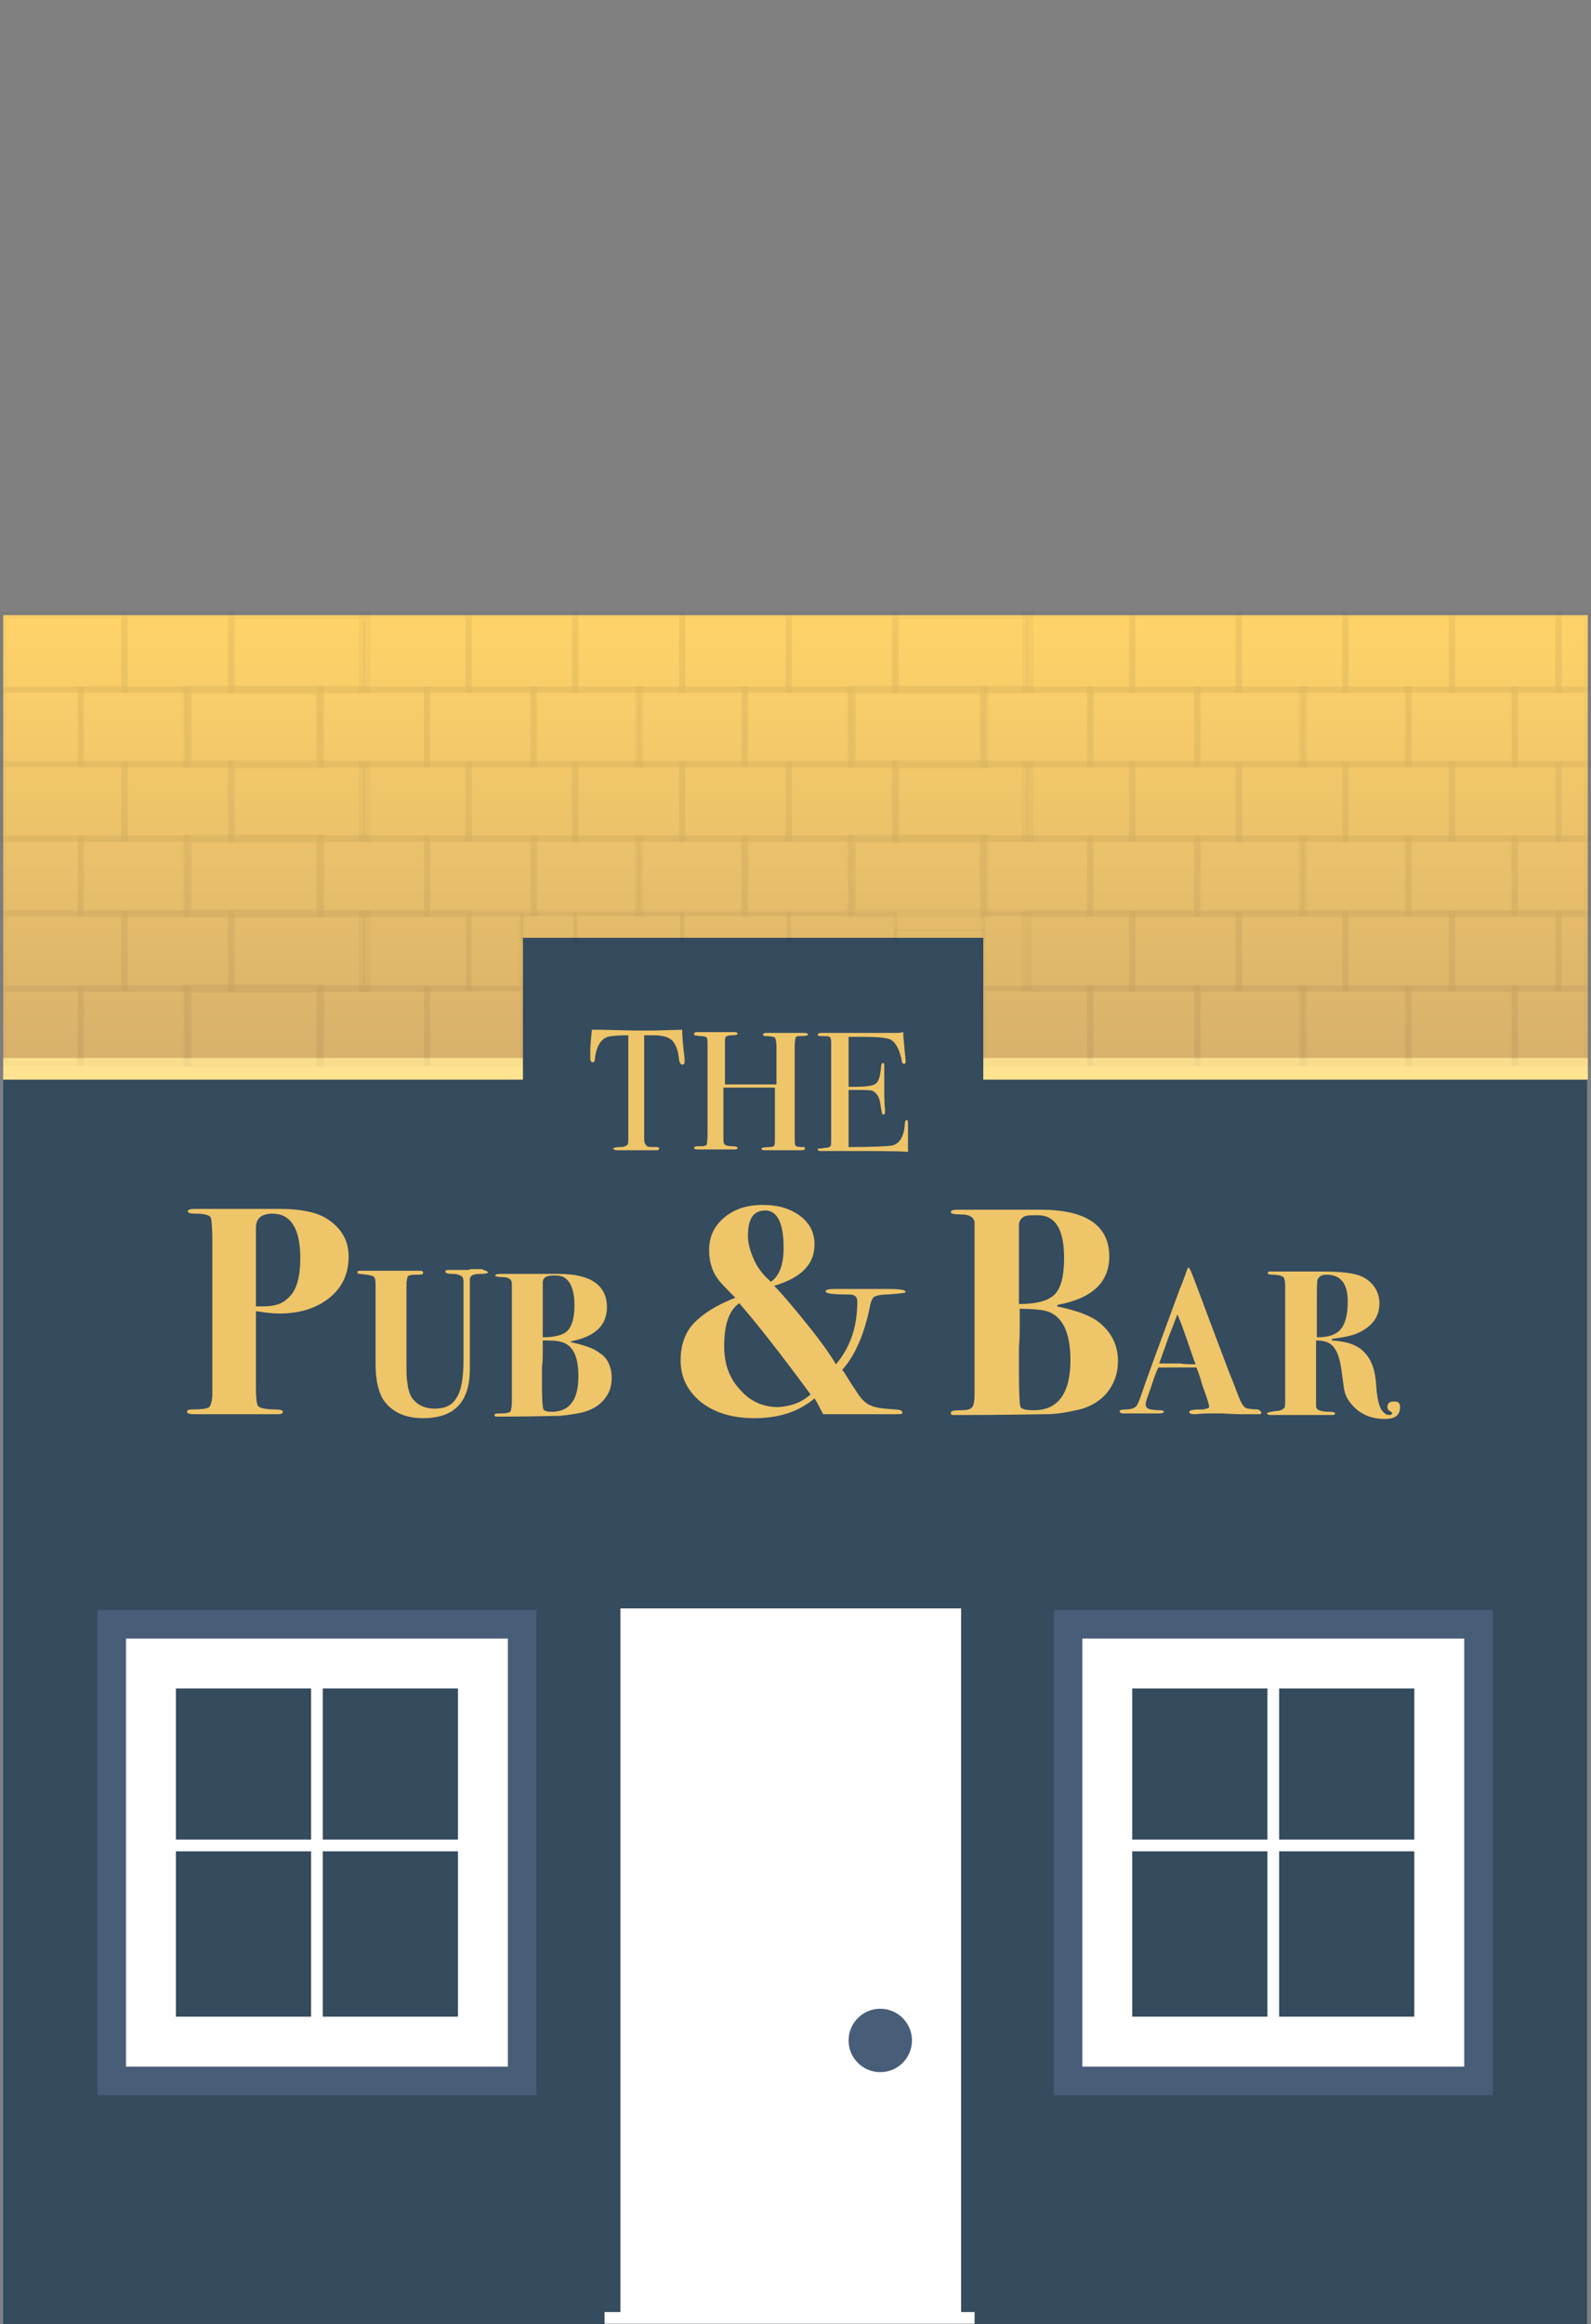 <?xml version="1.0" encoding="utf-8"?>
<!-- Generator: Adobe Illustrator 18.1.1, SVG Export Plug-In . SVG Version: 6.00 Build 0)  -->
<!DOCTYPE svg PUBLIC "-//W3C//DTD SVG 1.1//EN" "http://www.w3.org/Graphics/SVG/1.1/DTD/svg11.dtd">
<svg version="1.1" id="Layer_1" xmlns="http://www.w3.org/2000/svg" xmlns:xlink="http://www.w3.org/1999/xlink" x="0px" y="0px"
	 viewBox="0 0 200.8 293.2" enable-background="new 0 0 200.8 293.2" xml:space="preserve">
<rect x="0" y="0" width="200.8" height="293.2" fill="#808080" stroke="none"/>
<g>
	<rect x="0.4" y="94.9" fill="#354B5E" width="199.9" height="198.3"/>
	<g>
		<g>
			<polygon fill="#FFFFFF" points="78.3,292.9 78.3,202.9 121.3,202.9 121.3,292.8 			"/>
		</g>
		<circle fill="#485D78" cx="111.1" cy="257.4" r="4"/>
	</g>
	<g>
		<g>
			<path fill="#FFFFFF" d="M57.8,213v41.4H22.2V213H57.8 M65.9,204.9H14.1v57.6h51.8V204.9L65.9,204.9z"/>
		</g>
		
			<rect x="14.1" y="204.9" fill="none" stroke="#485D78" stroke-width="3.6" stroke-miterlimit="10" width="51.8" height="57.6"/>
		<line fill="none" stroke="#FFFFFF" stroke-width="1.478" stroke-miterlimit="10" x1="40" y1="257.4" x2="40" y2="210.1"/>
		<line fill="none" stroke="#FFFFFF" stroke-width="1.478" stroke-miterlimit="10" x1="18.7" y1="232.8" x2="61.2" y2="232.8"/>
	</g>
	<g>
		<g>
			<path fill="#FFFFFF" d="M178.5,213v41.4h-35.6V213H178.5 M186.6,204.9h-51.8v57.6h51.8V204.9L186.6,204.9z"/>
		</g>
		
			<rect x="134.8" y="204.9" fill="none" stroke="#485D78" stroke-width="3.6" stroke-miterlimit="10" width="51.8" height="57.6"/>
		<line fill="none" stroke="#FFFFFF" stroke-width="1.478" stroke-miterlimit="10" x1="160.7" y1="257.4" x2="160.7" y2="210.1"/>
		<line fill="none" stroke="#FFFFFF" stroke-width="1.478" stroke-miterlimit="10" x1="139.4" y1="232.8" x2="181.9" y2="232.8"/>
	</g>
	<g>
		<linearGradient id="SVGID_1_" gradientUnits="userSpaceOnUse" x1="100.389" y1="136.2" x2="100.389" y2="77.612">
			<stop  offset="4.454688e-02" style="stop-color:#FFE391"/>
			<stop  offset="4.848437e-02" style="stop-color:#D8B16C"/>
			<stop  offset="1" style="stop-color:#FFD369"/>
		</linearGradient>
		<polygon fill="url(#SVGID_1_)" points="0.4,136.2 66,136.2 66,118.3 124.1,118.3 124.1,136.2 200.4,136.2 200.4,77.6 0.4,77.6 		
			"/>
		<g>
			
				<rect x="124.1" y="124.7" opacity="3.000000e-02" fill="none" stroke="#000000" stroke-width="0.803" stroke-miterlimit="10" width="13.5" height="9.4"/>
			
				<rect x="151.1" y="124.7" opacity="3.000000e-02" fill="none" stroke="#000000" stroke-width="0.803" stroke-miterlimit="10" width="13.5" height="9.4"/>
			
				<rect x="177.7" y="124.7" opacity="3.000000e-02" fill="none" stroke="#000000" stroke-width="0.803" stroke-miterlimit="10" width="13.5" height="9.4"/>
			
				<rect x="129.4" y="115.3" opacity="3.000000e-02" fill="none" stroke="#000000" stroke-width="0.803" stroke-miterlimit="10" width="13.5" height="9.4"/>
			
				<rect x="124.1" y="115.3" opacity="3.000000e-02" fill="none" stroke="#000000" stroke-width="0.531" stroke-miterlimit="10" width="5.9" height="9.4"/>
			
				<rect x="137.6" y="124.7" opacity="3.000000e-02" fill="none" stroke="#000000" stroke-width="0.803" stroke-miterlimit="10" width="13.5" height="9.4"/>
			
				<rect x="164.3" y="124.7" opacity="3.000000e-02" fill="none" stroke="#000000" stroke-width="0.803" stroke-miterlimit="10" width="13.5" height="9.4"/>
			
				<rect x="191.2" y="124.7" opacity="3.000000e-02" fill="none" stroke="#000000" stroke-width="0.803" stroke-miterlimit="10" width="9.2" height="9.4"/>
			
				<rect x="142.9" y="115.3" opacity="3.000000e-02" fill="none" stroke="#000000" stroke-width="0.803" stroke-miterlimit="10" width="13.5" height="9.4"/>
			
				<rect x="169.8" y="115.3" opacity="3.000000e-02" fill="none" stroke="#000000" stroke-width="0.803" stroke-miterlimit="10" width="13.5" height="9.4"/>
			
				<rect x="156.3" y="115.3" opacity="3.000000e-02" fill="none" stroke="#000000" stroke-width="0.803" stroke-miterlimit="10" width="13.5" height="9.4"/>
			
				<rect x="183.2" y="115.3" opacity="3.000000e-02" fill="none" stroke="#000000" stroke-width="0.803" stroke-miterlimit="10" width="13.5" height="9.4"/>
			
				<rect x="196.7" y="115.3" opacity="3.000000e-02" fill="none" stroke="#000000" stroke-width="0.803" stroke-miterlimit="10" width="3.6" height="9.4"/>
			
				<rect x="124.1" y="105.8" opacity="3.000000e-02" fill="none" stroke="#000000" stroke-width="0.803" stroke-miterlimit="10" width="13.5" height="9.4"/>
			
				<rect x="151.1" y="105.8" opacity="3.000000e-02" fill="none" stroke="#000000" stroke-width="0.803" stroke-miterlimit="10" width="13.5" height="9.4"/>
			
				<rect x="177.7" y="105.8" opacity="3.000000e-02" fill="none" stroke="#000000" stroke-width="0.803" stroke-miterlimit="10" width="13.5" height="9.4"/>
			
				<rect x="129.4" y="96.4" opacity="3.000000e-02" fill="none" stroke="#000000" stroke-width="0.803" stroke-miterlimit="10" width="13.5" height="9.4"/>
			
				<rect x="113" y="96.4" opacity="3.000000e-02" fill="none" stroke="#000000" stroke-width="0.904" stroke-miterlimit="10" width="17" height="9.4"/>
			
				<rect x="137.6" y="105.8" opacity="3.000000e-02" fill="none" stroke="#000000" stroke-width="0.803" stroke-miterlimit="10" width="13.5" height="9.4"/>
			
				<rect x="164.3" y="105.8" opacity="3.000000e-02" fill="none" stroke="#000000" stroke-width="0.803" stroke-miterlimit="10" width="13.5" height="9.4"/>
			
				<rect x="191.2" y="105.8" opacity="3.000000e-02" fill="none" stroke="#000000" stroke-width="0.803" stroke-miterlimit="10" width="9.2" height="9.4"/>
			
				<rect x="142.9" y="96.4" opacity="3.000000e-02" fill="none" stroke="#000000" stroke-width="0.803" stroke-miterlimit="10" width="13.5" height="9.4"/>
			
				<rect x="169.8" y="96.4" opacity="3.000000e-02" fill="none" stroke="#000000" stroke-width="0.803" stroke-miterlimit="10" width="13.5" height="9.4"/>
			
				<rect x="156.3" y="96.4" opacity="3.000000e-02" fill="none" stroke="#000000" stroke-width="0.803" stroke-miterlimit="10" width="13.5" height="9.4"/>
			
				<rect x="183.2" y="96.4" opacity="3.000000e-02" fill="none" stroke="#000000" stroke-width="0.803" stroke-miterlimit="10" width="13.5" height="9.4"/>
			
				<rect x="196.7" y="96.4" opacity="3.000000e-02" fill="none" stroke="#000000" stroke-width="0.803" stroke-miterlimit="10" width="3.6" height="9.4"/>
			
				<rect x="124.1" y="87" opacity="3.000000e-02" fill="none" stroke="#000000" stroke-width="0.803" stroke-miterlimit="10" width="13.5" height="9.4"/>
			
				<rect x="151.1" y="87" opacity="3.000000e-02" fill="none" stroke="#000000" stroke-width="0.803" stroke-miterlimit="10" width="13.5" height="9.4"/>
			
				<rect x="177.7" y="87" opacity="3.000000e-02" fill="none" stroke="#000000" stroke-width="0.803" stroke-miterlimit="10" width="13.5" height="9.4"/>
			
				<rect x="129.4" y="77.6" opacity="3.000000e-02" fill="none" stroke="#000000" stroke-width="0.803" stroke-miterlimit="10" width="13.5" height="9.4"/>
			
				<rect x="113" y="77.6" opacity="3.000000e-02" fill="none" stroke="#000000" stroke-width="0.904" stroke-miterlimit="10" width="17" height="9.4"/>
			
				<rect x="137.6" y="87" opacity="3.000000e-02" fill="none" stroke="#000000" stroke-width="0.803" stroke-miterlimit="10" width="13.5" height="9.4"/>
			
				<rect x="164.3" y="87" opacity="3.000000e-02" fill="none" stroke="#000000" stroke-width="0.803" stroke-miterlimit="10" width="13.5" height="9.4"/>
			
				<rect x="191.2" y="87" opacity="3.000000e-02" fill="none" stroke="#000000" stroke-width="0.803" stroke-miterlimit="10" width="9.2" height="9.4"/>
			
				<rect x="142.9" y="77.6" opacity="3.000000e-02" fill="none" stroke="#000000" stroke-width="0.803" stroke-miterlimit="10" width="13.5" height="9.4"/>
			
				<rect x="169.8" y="77.6" opacity="3.000000e-02" fill="none" stroke="#000000" stroke-width="0.803" stroke-miterlimit="10" width="13.5" height="9.4"/>
			
				<rect x="156.3" y="77.6" opacity="3.000000e-02" fill="none" stroke="#000000" stroke-width="0.803" stroke-miterlimit="10" width="13.5" height="9.4"/>
			
				<rect x="183.2" y="77.6" opacity="3.000000e-02" fill="none" stroke="#000000" stroke-width="0.803" stroke-miterlimit="10" width="13.5" height="9.4"/>
			
				<rect x="196.7" y="77.6" opacity="3.000000e-02" fill="none" stroke="#000000" stroke-width="0.803" stroke-miterlimit="10" width="3.6" height="9.4"/>
			
				<rect x="40.4" y="124.7" opacity="3.000000e-02" fill="none" stroke="#000000" stroke-width="0.803" stroke-miterlimit="10" width="13.5" height="9.4"/>
			
				<rect x="45.7" y="115.3" opacity="3.000000e-02" fill="none" stroke="#000000" stroke-width="0.803" stroke-miterlimit="10" width="13.5" height="9.4"/>
			
				<rect x="29.2" y="115.3" opacity="3.000000e-02" fill="none" stroke="#000000" stroke-width="0.905" stroke-miterlimit="10" width="17.1" height="9.4"/>
			
				<rect x="53.9" y="124.7" opacity="3.000000e-02" fill="none" stroke="#000000" stroke-width="0.761" stroke-miterlimit="10" width="12.1" height="9.4"/>
			
				<rect x="59.1" y="115.3" opacity="3.000000e-02" fill="none" stroke="#000000" stroke-width="0.568" stroke-miterlimit="10" width="6.7" height="9.4"/>
			
				<rect x="86.1" y="115.3" opacity="3.000000e-02" fill="none" stroke="#000000" stroke-width="0.488" stroke-miterlimit="10" width="13.5" height="3.5"/>
			
				<rect x="72.6" y="115.3" opacity="3.000000e-02" fill="none" stroke="#000000" stroke-width="0.488" stroke-miterlimit="10" width="13.5" height="3.5"/>
			
				<rect x="65.9" y="115.3" opacity="3.000000e-02" fill="none" stroke="#000000" stroke-width="0.345" stroke-miterlimit="10" width="6.7" height="3.5"/>
			
				<rect x="99.5" y="115.3" opacity="3.000000e-02" fill="none" stroke="#000000" stroke-width="0.488" stroke-miterlimit="10" width="13.5" height="3.5"/>
			
				<rect x="113" y="117.3" opacity="3.000000e-02" fill="none" stroke="#000000" stroke-width="0.306" stroke-miterlimit="10" width="11.2" height="1.6"/>
			
				<rect x="40.4" y="105.8" opacity="3.000000e-02" fill="none" stroke="#000000" stroke-width="0.803" stroke-miterlimit="10" width="13.5" height="9.4"/>
			
				<rect x="67.3" y="105.8" opacity="3.000000e-02" fill="none" stroke="#000000" stroke-width="0.803" stroke-miterlimit="10" width="13.5" height="9.4"/>
			
				<rect x="94" y="105.8" opacity="3.000000e-02" fill="none" stroke="#000000" stroke-width="0.803" stroke-miterlimit="10" width="13.5" height="9.4"/>
			
				<rect x="45.7" y="96.4" opacity="3.000000e-02" fill="none" stroke="#000000" stroke-width="0.803" stroke-miterlimit="10" width="13.5" height="9.4"/>
			
				<rect x="29.2" y="96.4" opacity="3.000000e-02" fill="none" stroke="#000000" stroke-width="0.905" stroke-miterlimit="10" width="17.1" height="9.4"/>
			
				<rect x="53.9" y="105.8" opacity="3.000000e-02" fill="none" stroke="#000000" stroke-width="0.803" stroke-miterlimit="10" width="13.5" height="9.4"/>
			
				<rect x="80.5" y="105.8" opacity="3.000000e-02" fill="none" stroke="#000000" stroke-width="0.803" stroke-miterlimit="10" width="13.5" height="9.4"/>
			
				<rect x="107.5" y="105.8" opacity="3.000000e-02" fill="none" stroke="#000000" stroke-width="1.083" stroke-miterlimit="10" width="16.7" height="9.4"/>
			
				<rect x="59.1" y="96.4" opacity="3.000000e-02" fill="none" stroke="#000000" stroke-width="0.803" stroke-miterlimit="10" width="13.5" height="9.4"/>
			
				<rect x="86.1" y="96.4" opacity="3.000000e-02" fill="none" stroke="#000000" stroke-width="0.803" stroke-miterlimit="10" width="13.5" height="9.4"/>
			
				<rect x="72.6" y="96.4" opacity="3.000000e-02" fill="none" stroke="#000000" stroke-width="0.803" stroke-miterlimit="10" width="13.5" height="9.4"/>
			
				<rect x="99.5" y="96.4" opacity="3.000000e-02" fill="none" stroke="#000000" stroke-width="0.803" stroke-miterlimit="10" width="13.5" height="9.4"/>
			
				<rect x="40.4" y="87" opacity="3.000000e-02" fill="none" stroke="#000000" stroke-width="0.803" stroke-miterlimit="10" width="13.5" height="9.4"/>
			
				<rect x="67.3" y="87" opacity="3.000000e-02" fill="none" stroke="#000000" stroke-width="0.803" stroke-miterlimit="10" width="13.5" height="9.4"/>
			
				<rect x="94" y="87" opacity="3.000000e-02" fill="none" stroke="#000000" stroke-width="0.803" stroke-miterlimit="10" width="13.5" height="9.4"/>
			
				<rect x="45.7" y="77.6" opacity="3.000000e-02" fill="none" stroke="#000000" stroke-width="0.803" stroke-miterlimit="10" width="13.5" height="9.4"/>
			
				<rect x="29.2" y="77.6" opacity="3.000000e-02" fill="none" stroke="#000000" stroke-width="0.905" stroke-miterlimit="10" width="17.1" height="9.4"/>
			
				<rect x="53.9" y="87" opacity="3.000000e-02" fill="none" stroke="#000000" stroke-width="0.803" stroke-miterlimit="10" width="13.5" height="9.4"/>
			
				<rect x="80.5" y="87" opacity="3.000000e-02" fill="none" stroke="#000000" stroke-width="0.803" stroke-miterlimit="10" width="13.5" height="9.4"/>
			
				<rect x="107.5" y="87" opacity="3.000000e-02" fill="none" stroke="#000000" stroke-width="1.083" stroke-miterlimit="10" width="16.7" height="9.4"/>
			
				<rect x="59.1" y="77.6" opacity="3.000000e-02" fill="none" stroke="#000000" stroke-width="0.803" stroke-miterlimit="10" width="13.5" height="9.4"/>
			
				<rect x="86.1" y="77.6" opacity="3.000000e-02" fill="none" stroke="#000000" stroke-width="0.803" stroke-miterlimit="10" width="13.5" height="9.4"/>
			
				<rect x="72.6" y="77.6" opacity="3.000000e-02" fill="none" stroke="#000000" stroke-width="0.803" stroke-miterlimit="10" width="13.5" height="9.4"/>
			
				<rect x="99.5" y="77.6" opacity="3.000000e-02" fill="none" stroke="#000000" stroke-width="0.803" stroke-miterlimit="10" width="13.5" height="9.4"/>
			
				<rect x="10.2" y="124.7" opacity="3.000000e-02" fill="none" stroke="#000000" stroke-width="0.803" stroke-miterlimit="10" width="13.5" height="9.4"/>
			
				<rect x="0.4" y="124.7" opacity="3.000000e-02" fill="none" stroke="#000000" stroke-width="0.685" stroke-miterlimit="10" width="9.8" height="9.4"/>
			
				<rect x="23.7" y="124.7" opacity="3.000000e-02" fill="none" stroke="#000000" stroke-width="1.085" stroke-miterlimit="10" width="16.7" height="9.4"/>
			
				<rect x="0.4" y="115.3" opacity="3.000000e-02" fill="none" stroke="#000000" stroke-width="0.856" stroke-miterlimit="10" width="15.3" height="9.4"/>
			
				<rect x="15.7" y="115.3" opacity="3.000000e-02" fill="none" stroke="#000000" stroke-width="0.803" stroke-miterlimit="10" width="13.5" height="9.4"/>
			
				<rect x="10.2" y="105.8" opacity="3.000000e-02" fill="none" stroke="#000000" stroke-width="0.803" stroke-miterlimit="10" width="13.5" height="9.4"/>
			
				<rect x="0.4" y="105.8" opacity="3.000000e-02" fill="none" stroke="#000000" stroke-width="0.685" stroke-miterlimit="10" width="9.8" height="9.4"/>
			
				<rect x="23.7" y="105.8" opacity="3.000000e-02" fill="none" stroke="#000000" stroke-width="1.085" stroke-miterlimit="10" width="16.7" height="9.4"/>
			
				<rect x="0.4" y="96.4" opacity="3.000000e-02" fill="none" stroke="#000000" stroke-width="0.856" stroke-miterlimit="10" width="15.3" height="9.4"/>
			
				<rect x="15.7" y="96.4" opacity="3.000000e-02" fill="none" stroke="#000000" stroke-width="0.803" stroke-miterlimit="10" width="13.5" height="9.4"/>
			
				<rect x="10.2" y="87" opacity="3.000000e-02" fill="none" stroke="#000000" stroke-width="0.803" stroke-miterlimit="10" width="13.5" height="9.4"/>
			
				<rect x="0.4" y="87" opacity="3.000000e-02" fill="none" stroke="#000000" stroke-width="0.685" stroke-miterlimit="10" width="9.8" height="9.4"/>
			
				<rect x="23.7" y="87" opacity="3.000000e-02" fill="none" stroke="#000000" stroke-width="1.085" stroke-miterlimit="10" width="16.7" height="9.4"/>
			
				<rect x="0.4" y="77.6" opacity="3.000000e-02" fill="none" stroke="#000000" stroke-width="0.856" stroke-miterlimit="10" width="15.3" height="9.4"/>
			
				<rect x="15.7" y="77.6" opacity="3.000000e-02" fill="none" stroke="#000000" stroke-width="0.803" stroke-miterlimit="10" width="13.5" height="9.4"/>
		</g>
	</g>
	<g>
		<g>
			<path fill="#EFC569" d="M44,158.5c0,2.2-0.8,3.9-2.4,5.2c-1.6,1.3-3.7,2-6.4,2c-0.7,0-1.6-0.1-2.9-0.3v9.6c0,1.4,0.1,2.2,0.3,2.4
				s0.9,0.4,2.1,0.4c0.7,0,1,0.1,1,0.3c0,0.2-0.2,0.3-0.6,0.3h-0.6c-0.1,0-0.7,0-1.7,0c-1,0-2.1,0-3.2,0h-4.4c-0.8,0-1.3,0-1.4-0.1
				c-0.1,0-0.2-0.1-0.2-0.2c0-0.2,0.2-0.3,0.6-0.3c1.2,0,2-0.1,2.2-0.3s0.4-0.8,0.4-1.7v-19.3c0-1.6-0.1-2.6-0.2-2.9
				c-0.1-0.3-0.8-0.5-1.9-0.5c-0.7,0-1-0.1-1-0.3c0-0.2,0.3-0.3,0.9-0.3l10.7,0c2.6,0,4.6,0.4,5.9,1.2C43.1,154.9,44,156.5,44,158.5
				z M37.9,158.7c0-3.7-1.2-5.6-3.5-5.6c-1.4,0-2.1,0.6-2.1,1.8v9.9c1,0,1.7,0,2.1-0.1c0.7-0.1,1.4-0.4,1.9-0.9
				C37.4,162.9,37.9,161.2,37.9,158.7z"/>
			<path fill="#EFC569" d="M61.6,160.5c0,0.1-0.3,0.2-0.9,0.2c-0.7,0-1.2,0.1-1.3,0.4c-0.1,0.1-0.1,0.2-0.1,0.4v11.2
				c0,4.2-2,6.2-5.9,6.2c-2,0-3.6-0.6-4.7-1.9c-0.8-0.9-1.3-2.6-1.3-4.9v-10.1c0-0.6-0.1-0.9-0.3-1c-0.2-0.1-0.7-0.2-1.7-0.3
				c-0.2,0-0.3-0.1-0.3-0.2c0-0.2,0.2-0.2,0.5-0.2h0.2c0.2,0,0.3,0,0.4,0h1.6c1.5,0,2.7,0,3.4,0c1,0,1.4,0,1.2,0h0.6
				c0.3,0,0.4,0.1,0.4,0.3c0,0.2-0.3,0.2-0.8,0.2c-0.8,0-1.2,0.1-1.2,0.4c0,0.2-0.1,0.4-0.1,0.6v9.8c0,1.4,0,2.3,0.1,2.7
				c0.1,1.1,0.4,2,1,2.5c0.6,0.6,1.5,0.9,2.5,0.9c1.2,0,2.1-0.4,2.6-1.2c0.7-0.9,1-2.6,1-5v-8.7c0-0.2,0-0.4,0-0.6s0-0.4,0-0.4
				c0-0.5-0.1-0.8-0.4-0.9c-0.2-0.1-0.5-0.2-1-0.2c-0.6,0-0.9-0.1-0.9-0.3c0-0.1,0.1-0.2,0.4-0.2c0.3,0,0.6,0,1.2,0
				c0.5,0,0.9,0,1.2,0c0,0,0.2,0,0.4-0.1c0.3,0,0.6,0,0.8,0h0.6C61.3,160.3,61.6,160.4,61.6,160.5z"/>
			<path fill="#EFC569" d="M77.2,173.8c0,1.1-0.3,2-1,2.8s-1.6,1.3-2.8,1.6c-0.9,0.2-1.8,0.3-2.6,0.4c-0.8,0-3.2,0.1-7.2,0.1
				c-0.6,0-0.9,0-1,0s-0.2-0.1-0.2-0.2c0-0.2,0.3-0.2,0.9-0.2c0.6,0,0.9-0.1,1.1-0.2c0.1-0.2,0.2-0.6,0.2-1.2v-15
				c0-0.5-0.4-0.8-1.2-0.8c-0.6,0-0.9-0.1-0.9-0.2c0-0.1,0.2-0.2,0.6-0.2c0.4,0,0.7,0,1.1,0h6.3c4,0,6.1,1.4,6.1,4.2
				c0,2.3-1.5,3.7-4.5,4.3l-0.1,0.1c1.8,0.4,3,0.8,3.7,1.4C76.6,171.2,77.2,172.4,77.2,173.8z M73,173.6c0-2.5-0.7-3.9-2.1-4.3
				c-0.6-0.2-1.4-0.2-2.4-0.2v1.5c0,0.4,0,1.1-0.1,1.9c0,0.4,0,1.2,0,2.3c0,1.9,0.1,2.9,0.2,3c0.1,0.2,0.5,0.3,1.2,0.3
				C71.9,178,73,176.6,73,173.6z M72.5,164.7c0-2.5-0.8-3.8-2.3-3.8c-0.5,0-0.9,0-1.1,0.1c-0.4,0.1-0.6,0.4-0.6,0.8v6.9
				c1.5,0,2.6-0.3,3.1-0.8C72.2,167.3,72.5,166.2,72.5,164.7z"/>
			<path fill="#EFC569" d="M114.3,163c0,0.1-0.8,0.2-2.4,0.3c-0.9,0-1.4,0.2-1.6,0.3c-0.2,0.2-0.4,0.6-0.5,1.2
				c-0.7,3.4-1.8,6.1-3.5,8l0.3,0.4l0.8,1.3l0.8,1.2c0.5,0.8,1.1,1.4,1.7,1.6c0.6,0.3,1.6,0.4,3.1,0.5c0.6,0,0.9,0.2,0.9,0.4
				c0,0.2-0.3,0.2-0.8,0.2h-2.3c-1.5,0-2.1,0-1.8,0c-0.7,0-2.4,0-5.1,0c-0.4-0.7-0.7-1.4-1.1-2c-2,1.7-4.5,2.5-7.6,2.5
				c-2.8,0-5-0.7-6.7-2c-1.7-1.4-2.6-3.1-2.6-5.3c0-1.8,0.5-3.4,1.6-4.6c1.1-1.2,2.8-2.3,5.3-3.3c-0.9-0.9-1.6-1.6-2-2.1
				c-0.9-1.1-1.3-2.4-1.3-3.9c0-1.7,0.6-3,1.9-4.1c1.3-1.1,2.9-1.6,4.9-1.6c2,0,3.5,0.5,4.7,1.4c1.2,0.9,1.8,2.1,1.8,3.6
				c0,2.5-1.7,4.2-5.1,5.2c1.1,1.1,2.5,2.8,4.2,4.9c1.7,2.1,2.9,3.8,3.6,5c1.8-2.1,2.7-4.7,2.7-7.9c0-0.6-0.3-0.9-1-0.9
				c-2,0-3-0.1-3-0.4c0-0.2,0.4-0.3,1.2-0.3h3.3h3.2C113.6,162.6,114.3,162.7,114.3,163z M102.3,175.9c-3.9-5.3-6.9-9.1-9-11.5
				c-1.3,0.9-1.9,2.7-1.9,5.4c0,2.2,0.6,4,2,5.5c1.3,1.5,2.9,2.2,4.8,2.2C99.9,177.4,101.2,176.9,102.3,175.9z M98.9,157.4
				c0-3.1-0.8-4.7-2.3-4.7c-1.5,0-2.2,1-2.2,3.2c0,1,0.3,2,0.8,3.1c0.5,1.1,1.3,2,2.1,2.7C98.4,160.9,98.9,159.5,98.9,157.4z"/>
			<path fill="#EFC569" d="M141.1,171.7c0,1.6-0.5,2.9-1.4,4s-2.3,1.9-3.9,2.2c-1.3,0.3-2.6,0.5-3.8,0.5c-1.2,0-4.6,0.1-10.4,0.1
				c-0.8,0-1.3,0-1.4,0c-0.1,0-0.2-0.1-0.2-0.3c0-0.2,0.4-0.3,1.2-0.3c0.8,0,1.3-0.1,1.5-0.4c0.2-0.2,0.3-0.8,0.3-1.7v-21.5
				c0-0.7-0.6-1.1-1.7-1.1c-0.9,0-1.3-0.1-1.3-0.3c0-0.2,0.3-0.3,0.8-0.3c0.5,0,1,0,1.5,0h9c5.8,0,8.7,2,8.7,5.9
				c0,3.3-2.2,5.3-6.5,6.1l-0.1,0.2c2.5,0.5,4.3,1.2,5.3,2C140.3,168.1,141.1,169.7,141.1,171.7z M135.1,171.6c0-3.5-1-5.6-3-6.2
				c-0.8-0.2-1.9-0.3-3.4-0.3v2.2c0,0.6,0,1.5-0.1,2.7c0,0.6,0,1.7,0,3.2c0,2.7,0.1,4.1,0.2,4.3c0.2,0.3,0.8,0.4,1.7,0.4
				C133.5,177.9,135.1,175.8,135.1,171.6z M134.3,158.7c0-3.6-1.1-5.4-3.3-5.4c-0.8,0-1.3,0-1.6,0.1c-0.5,0.2-0.8,0.6-0.8,1.2v9.9
				c2.2,0,3.7-0.4,4.5-1.2C133.9,162.5,134.3,161,134.3,158.7z"/>
			<path fill="#EFC569" d="M159.2,178.2c0,0.1-0.1,0.2-0.2,0.2c-0.1,0-0.5,0-1,0c-0.1,0-0.5,0-1.2,0c-1.3,0-2.2-0.1-2.7-0.1
				c-0.6,0-1.1,0-1.5,0c-0.9,0-1.5,0.1-1.8,0.1c-0.5,0-0.7-0.1-0.7-0.3s0.5-0.3,1.5-0.3c0.2,0,0.4,0,0.6-0.1c0.3,0,0.4-0.1,0.4-0.3
				c0-0.1-0.1-0.5-0.3-1.1l-0.6-1.7c-0.1-0.4-0.3-1.1-0.7-2.1h-0.5h-2c-0.7,0-1.5,0-2.3,0c-0.2,0.4-0.5,1.1-0.9,2.4l-0.6,1.7
				c-0.1,0.3-0.1,0.5-0.1,0.6c0,0.3,0.2,0.5,0.6,0.6c0.1,0,0.5,0.1,1.3,0.1c0.2,0,0.4,0.1,0.4,0.2c0,0.1-0.2,0.2-0.5,0.2H142
				c-0.1,0-0.2,0-0.3,0c-0.2,0-0.4-0.1-0.4-0.3c0-0.1,0.3-0.2,0.8-0.2c0.7,0,1.1-0.2,1.3-0.4c0.2-0.2,0.5-1,0.9-2.2
				c0.3-0.9,0.8-2.2,1.4-3.9l3.2-8.7c0.2-0.4,0.4-1,0.7-1.8c0.2-0.6,0.3-0.9,0.4-0.9s0.3,0.4,0.6,1.2c0.4,1,1.9,5.1,4.6,12.2
				c0.4,0.9,0.7,1.8,1.1,2.8c0.3,0.8,0.6,1.3,0.9,1.5c0.2,0.1,0.8,0.2,1.6,0.2C159.1,178,159.2,178.1,159.2,178.2z M150.9,172.1
				c0-0.1-0.1-0.2-0.2-0.5c-0.7-2-1.2-3.5-1.5-4.3c-0.1-0.2-0.2-0.6-0.4-1l-0.2-0.5c-0.3,0.8-0.7,1.8-1.2,3.1
				c-0.5,1.5-0.9,2.5-1.1,3.1c0.2,0,0.3,0,0.6,0c0.2,0,0.4,0,0.6,0h1.5C149.4,172.1,150,172.1,150.9,172.1z"/>
			<path fill="#EFC569" d="M176.7,177.5c0,1-0.6,1.5-1.9,1.5c-1.6,0-2.9-0.5-3.9-1.5c-0.8-0.8-1.2-1.6-1.3-2.5l-0.3-2.2
				c-0.2-1.4-0.5-2.3-1-2.9s-1.2-0.8-2.2-0.8v6c0,1.4,0,2.1,0,2.2c0,0.3,0.1,0.5,0.4,0.6c0.2,0.1,0.7,0.2,1.4,0.2
				c0.4,0,0.6,0.1,0.6,0.2c0,0.1-0.1,0.2-0.3,0.2h-2.5h-0.4c-0.3,0-0.6,0-0.9,0h-1.9c-0.2,0-0.4,0-0.6,0c-0.2,0-0.3,0-0.4,0h-1.2
				c-0.2,0-0.4-0.1-0.4-0.2c0-0.1,0.4-0.2,1.1-0.3c0.6,0,0.9-0.2,1.1-0.4c0.1-0.1,0.1-0.5,0.1-1.1V163c0-0.9,0-1.5-0.1-1.6
				c0-0.2-0.1-0.3-0.3-0.4c-0.2-0.1-0.6-0.2-1.2-0.2c-0.4,0-0.6-0.1-0.6-0.2c0-0.1,0.1-0.2,0.2-0.2s0.6,0,1.3,0h0.5
				c0.3,0,0.6,0,0.9,0h0.9c0,0,0.2,0,0.6,0c0.3,0,0.6,0,0.9,0h1.5c2.5,0,4.1,0.2,5,0.6c0.7,0.3,1.3,0.8,1.7,1.4
				c0.4,0.6,0.6,1.3,0.6,2c0,1.7-0.9,2.9-2.6,3.7c-0.8,0.4-1.9,0.6-3.4,0.8l0,0.2c1.9,0.1,3.3,0.6,4.1,1.5c0.9,0.9,1.4,2.3,1.5,4.3
				c0.1,1.6,0.4,2.6,0.7,3c0.3,0.4,0.6,0.6,0.9,0.6c0.3,0,0.4-0.1,0.4-0.2c0-0.1-0.1-0.2-0.3-0.3c-0.2-0.1-0.3-0.3-0.3-0.5
				c0-0.5,0.3-0.7,0.8-0.7S176.7,176.9,176.7,177.5z M170.1,164.2c0-2.3-0.9-3.4-2.7-3.4c-0.6,0-0.9,0.2-1.1,0.6
				c-0.1,0.2-0.1,1.2-0.1,2.9v4.4c1.4,0,2.4-0.3,3-1S170.1,165.8,170.1,164.2z"/>
		</g>
		<g>
			<path fill="#EFC569" d="M86.4,134c0,0.2-0.1,0.3-0.3,0.3s-0.3-0.2-0.4-0.6c0-0.3-0.1-0.5-0.1-0.8c-0.1-0.5-0.3-1-0.5-1.3
				c-0.3-0.5-0.8-0.8-1.5-0.9c-0.4-0.1-0.8-0.1-1.1-0.1c-0.7,0-1.1,0-1.2,0v13c0,0.5,0.1,0.8,0.4,1c0.1,0.1,0.5,0.1,1.2,0.1
				c0.2,0,0.3,0.1,0.3,0.2c0,0.1-0.1,0.2-0.3,0.2c-0.1,0-0.2,0-0.3,0c-0.9,0-1.5,0-1.8,0c-0.5,0-0.9,0-1.3,0c-0.4,0-0.9,0-1.6,0
				c-0.3,0-0.5-0.1-0.5-0.2c0-0.1,0.3-0.2,0.9-0.2c0.4,0,0.7-0.1,0.9-0.3c0.1-0.1,0.1-0.4,0.1-0.9v-12.9c-1.4,0-2.3,0.1-2.6,0.2
				c-0.9,0.3-1.4,1.2-1.6,2.6c0,0.4-0.1,0.6-0.3,0.6c-0.2,0-0.3-0.2-0.3-0.5c0-0.2,0-0.3,0-0.5l0-0.5c0-0.7,0.1-1.5,0.2-2.6h1
				l4.4,0.1c0.5,0,1.3,0,2.4,0l3.6-0.1c0,0.8,0.1,2,0.3,3.6c0,0,0,0.1,0,0.2S86.4,134,86.4,134z"/>
			<path fill="#EFC569" d="M101.6,144.9c0,0.1-0.1,0.2-0.4,0.2h-2.9c-0.2,0-0.5,0-0.9,0s-0.7,0-0.9,0c-0.3,0-0.4-0.1-0.4-0.2
				c0-0.1,0.3-0.2,1-0.2c0.4,0,0.6-0.1,0.6-0.2c0.1-0.1,0.1-0.4,0.1-1v-6.3h-6.5v6.1c0,0.6,0,1,0.2,1.1c0.1,0.1,0.4,0.2,1,0.2
				c0.4,0,0.6,0.1,0.6,0.2c0,0.1-0.1,0.2-0.4,0.2h-0.2c-0.3,0-0.7,0-1.1,0c-0.4,0-0.6,0-0.7,0c-0.2,0-0.5,0-0.9,0c-0.4,0-1,0-1.8,0
				c-0.3,0-0.4-0.1-0.4-0.2c0-0.1,0.1-0.2,0.4-0.2c0.2,0,0.4,0,0.6,0c0.3,0,0.5-0.1,0.6-0.2c0-0.1,0.1-0.5,0.1-1.2V132
				c0-0.6,0-1-0.1-1.1s-0.3-0.2-0.7-0.2c-0.4,0-0.7-0.1-0.8-0.1c-0.1,0-0.1-0.1-0.1-0.2c0-0.1,0.1-0.2,0.3-0.2c0.1,0,0.2,0,0.4,0
				c0.4,0,1.2,0,2.5,0c0.7,0,1.2,0,1.5,0c0.1,0,0.2,0,0.4,0c0.3,0,0.4,0.1,0.4,0.2c0,0.1-0.2,0.2-0.7,0.2c-0.5,0-0.7,0.1-0.8,0.2
				c-0.1,0.1-0.1,0.4-0.1,1v5h6.5v-4.6c0-0.8-0.1-1.2-0.2-1.3s-0.5-0.2-1.2-0.2c-0.2,0-0.3-0.1-0.3-0.2c0-0.1,0.1-0.2,0.4-0.2h0.1
				c0.2,0,0.6,0,1.1,0c0.5,0,0.9,0,1.2,0c0.9,0,1.5,0,1.8,0c0.3,0,0.5,0,0.6,0c0.3,0,0.5,0.1,0.5,0.2s-0.3,0.2-0.9,0.2
				c-0.2,0-0.3,0-0.4,0c-0.1,0-0.2,0.1-0.3,0.2c0,0.1-0.1,0.5-0.1,1v11.4c0,0.7,0,1.1,0.1,1.2c0.1,0.2,0.6,0.2,1.2,0.2
				C101.5,144.7,101.6,144.8,101.6,144.9z"/>
			<path fill="#EFC569" d="M114.6,141.7c0,0.1,0,0.4,0,1.1s0,1.3,0,1.8v0.7c-1.4-0.1-4.2-0.1-8.3-0.1c-0.5,0-1,0-1.5,0
				c-0.5,0-0.8,0-1,0h-0.2c-0.3,0-0.4-0.1-0.4-0.2c0-0.1,0-0.1,0.1-0.1c0,0,0.3,0,0.8-0.1c0.4,0,0.6-0.1,0.7-0.2
				c0.1-0.1,0.1-0.5,0.1-1v-12.1c0-0.4-0.1-0.7-0.2-0.7c-0.1-0.1-0.5-0.1-1.2-0.1c-0.2,0-0.3-0.1-0.3-0.2s0.2-0.2,0.5-0.2h3.7
				c0.1,0,0.9,0,2.4,0s2.5,0,3,0c0.4,0,0.8,0,1.2-0.1c0,0.6,0.1,1.5,0.2,2.6l0.1,0.9c0,0.1,0,0.2,0,0.3c0,0.1-0.1,0.2-0.2,0.2
				c-0.2,0-0.3-0.2-0.3-0.5c-0.3-1.3-0.7-2.1-1.3-2.5c-0.5-0.3-1.7-0.4-3.6-0.4h-1.8v6.3h0.5c1.6,0,2.6-0.1,2.9-0.4
				c0.4-0.2,0.6-1,0.7-2.1c0-0.3,0.1-0.5,0.2-0.5c0.2,0,0.2,0.1,0.2,0.4c0,0.3,0,0.6,0,1.1c0,0.5,0,0.9,0,1.1c0,1.5,0,2.6,0.1,3.2
				c0,0.1,0,0.3,0,0.4c0,0.2-0.1,0.3-0.2,0.3c-0.1,0-0.2-0.1-0.2-0.2c0-0.1-0.1-0.5-0.2-1.2c-0.1-0.8-0.5-1.4-1-1.6
				c-0.3-0.1-0.9-0.1-2-0.1h-1v7.2c3.2,0,5-0.1,5.5-0.2c0.9-0.2,1.5-1.1,1.6-2.7c0-0.4,0.1-0.5,0.3-0.5
				C114.5,141.2,114.6,141.4,114.6,141.7z"/>
		</g>
	</g>
	<line fill="none" stroke="#FFFFFF" stroke-width="1.478" stroke-miterlimit="10" x1="76.3" y1="292.4" x2="123" y2="292.4"/>
</g>
</svg>
